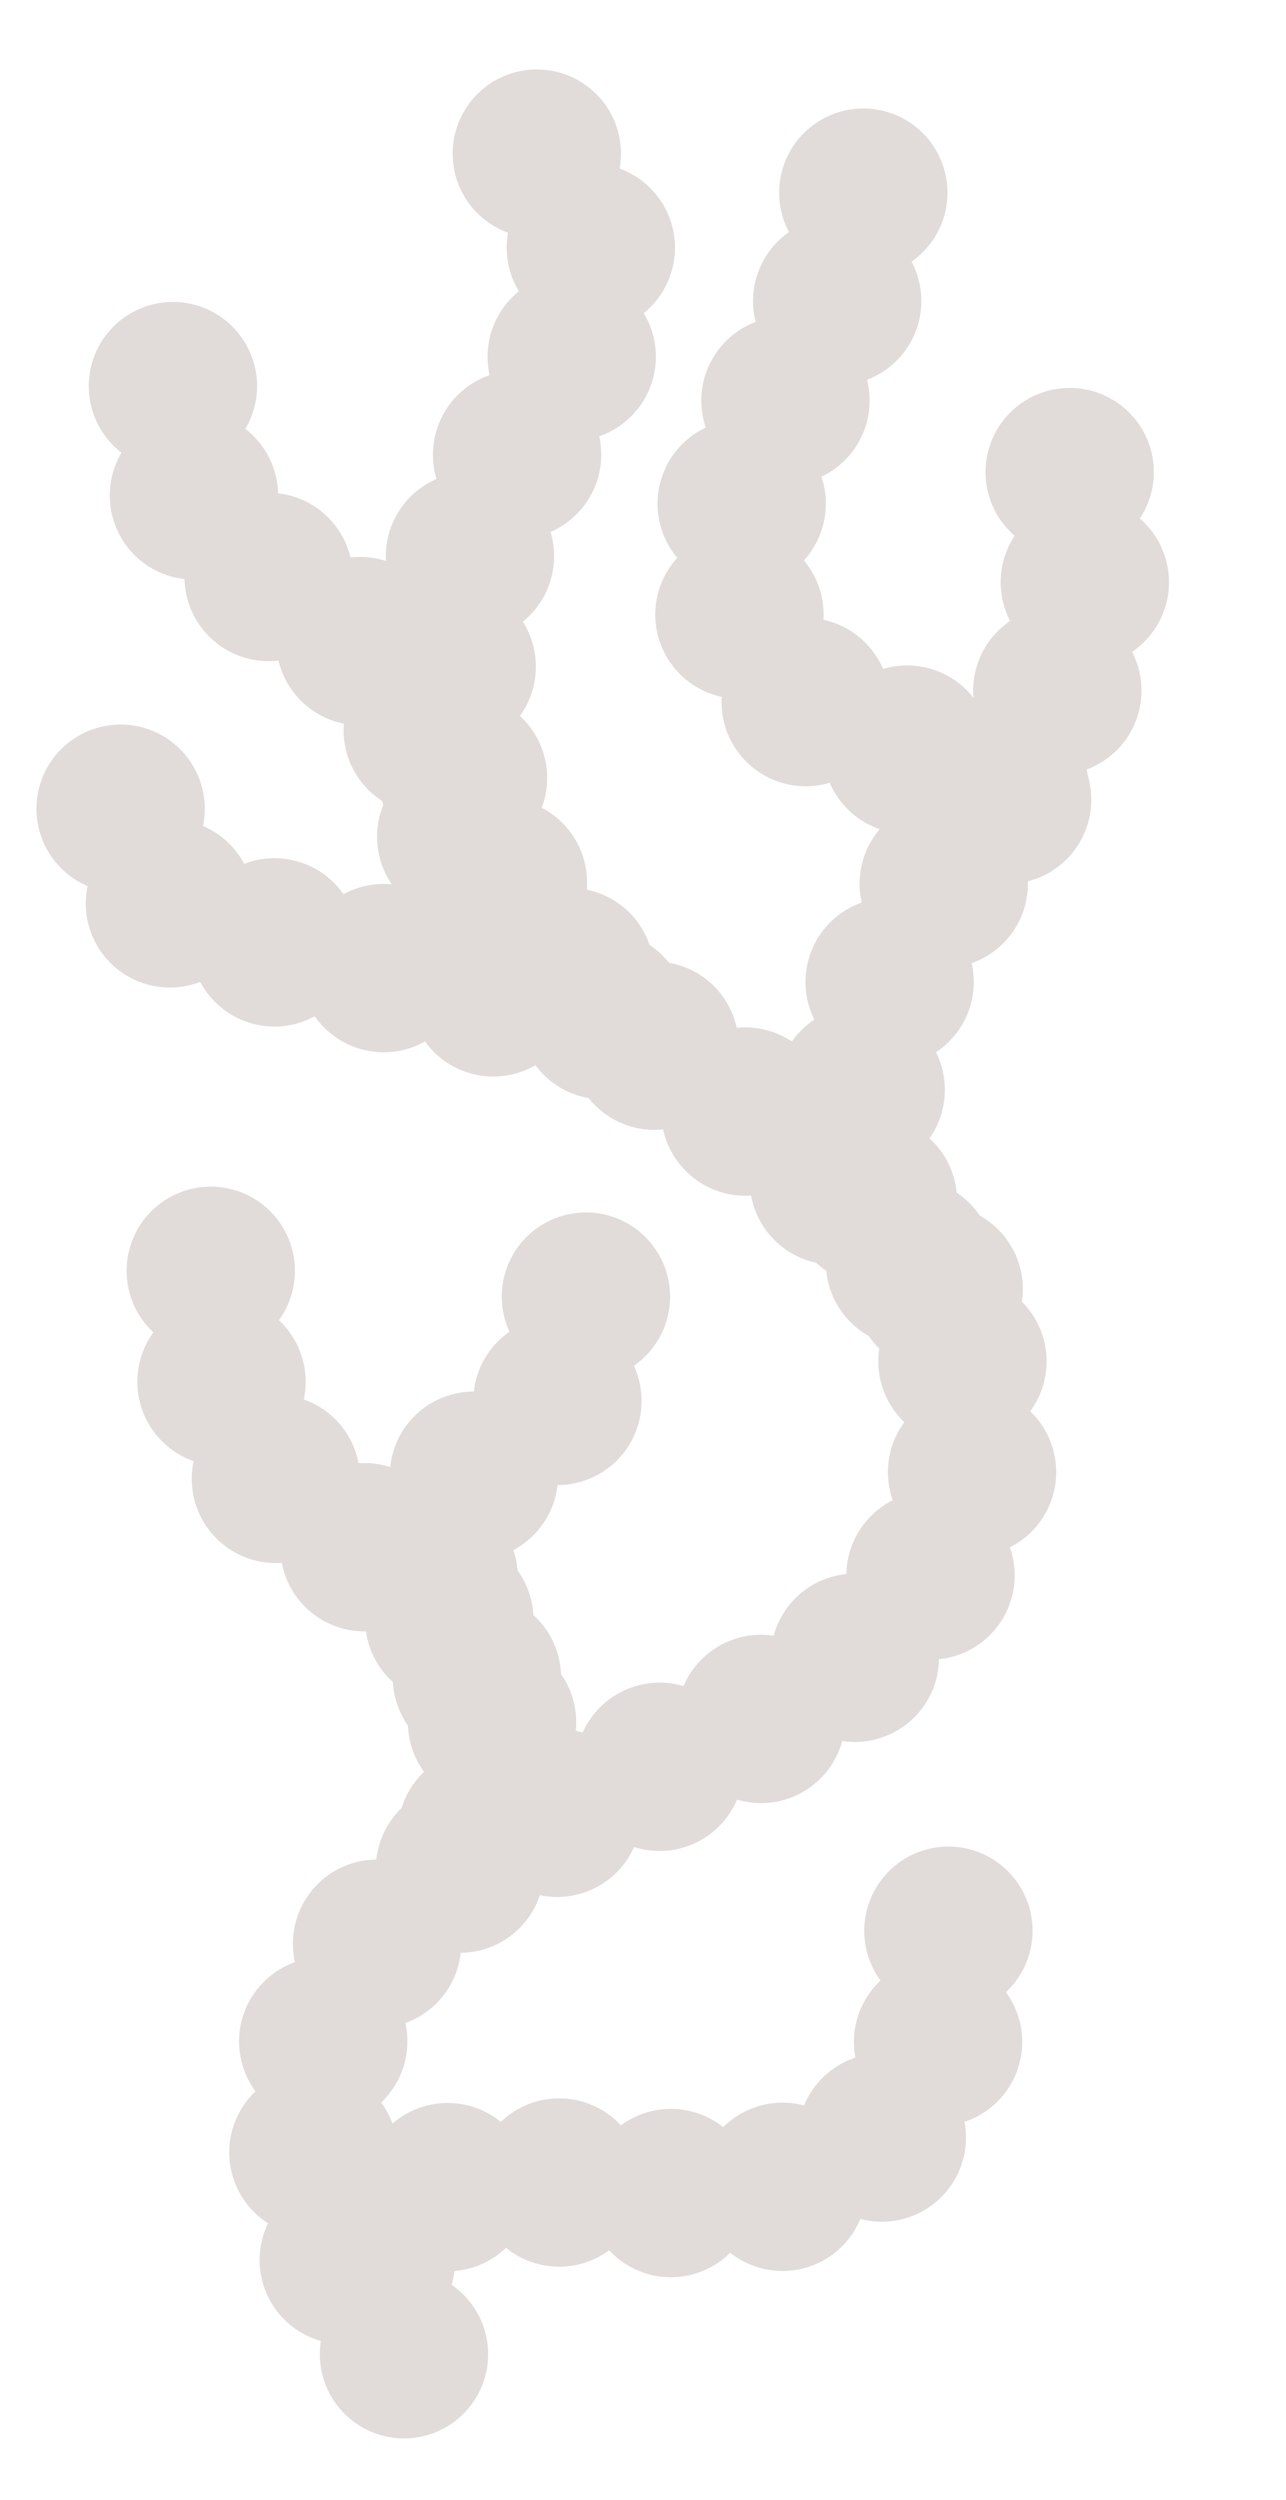 <?xml version="1.0" encoding="utf-8"?>
<!-- Generator: Adobe Illustrator 23.0.4, SVG Export Plug-In . SVG Version: 6.00 Build 0)  -->
<svg version="1.1" id="Capa_1" xmlns="http://www.w3.org/2000/svg" xmlns:xlink="http://www.w3.org/1999/xlink" x="0px" y="0px"
	 viewBox="0 0 229.2 445.5" style="enable-background:new 0 0 229.2 445.5;" xml:space="preserve">
<style type="text/css">
	
		.st0{fill:none;stroke:#E1DCD9;stroke-width:30;stroke-linecap:round;stroke-linejoin:round;stroke-miterlimit:10;stroke-dasharray:0,20;}
</style>
<title>misc</title>
<path class="st0" d="M72,419.5c-13.5-15.8-20.8-38.3-13.7-57.8c6-16.8,21.3-28.7,37.2-36.8s33.2-13.8,48.3-23.3
	c15.1-9.6,28.4-24.4,29.8-42.3c1.7-21.1-13.4-39.9-29.9-53.1c-16.6-13.2-35.8-23.6-48.6-40.5c-16.2-21.4-19.3-52.1-7.5-76.3
	c5.3-11,13.3-20.7,16.7-32.3s0-26.9-11.5-31.1"/>
<path class="st0" d="M167.3,229.7c-15.1-10.2-17-32.4-10.8-49.6s18.4-31.3,27.3-47.3c8.8-16,14-36.1,5.2-52.1"/>
<path class="st0" d="M179.5,142.5c-14.1-10.4-35.5-11.4-44.8-26.3c-6.2-10-4.5-23,0-33.9s11.4-20.6,15.7-31.5
	c4.3-10.9,5.4-24.2-1.3-33.7"/>
<path class="st0" d="M85.9,326.6c5.3-14.6,1.2-32.1-10-42.7c-6.9-6.6-16-10.6-23.2-16.9c-15.7-13.7-20.1-38.8-10-57"/>
<path class="st0" d="M85,298.9c-8.7-8-10.3-22.7-3.5-32.4c5.7-8.1,15.9-12.3,20.8-21c5.2-9.2,2.2-22.2-6.6-28.2"/>
<path class="st0" d="M82.2,149.1c-2-15.9-11.1-30.8-24.2-39.9c-5.9-4.1-12.7-7.2-17.7-12.4c-8.4-8.7-10.3-21.8-9.2-33.8"/>
<path class="st0" d="M66.1,402.9c1-5.5,5.5-9.9,10.6-12.1c5.2-2.2,10.9-2.5,16.5-2.3c10.8,0.4,21.4,2.4,32.2,2.5
	c10.8,0.1,22.1-2,30.4-8.9c7.3-6.1,11.4-15.3,12.8-24.7c1.4-9.4,0.2-19-1.8-28.3"/>
<path class="st0" d="M107.5,180.9c-19.9-4-39.8-8.4-59.5-13.2c-6.7-1.7-13.7-3.5-19.2-7.8s-9-11.8-6.7-18.3"/>
</svg>
